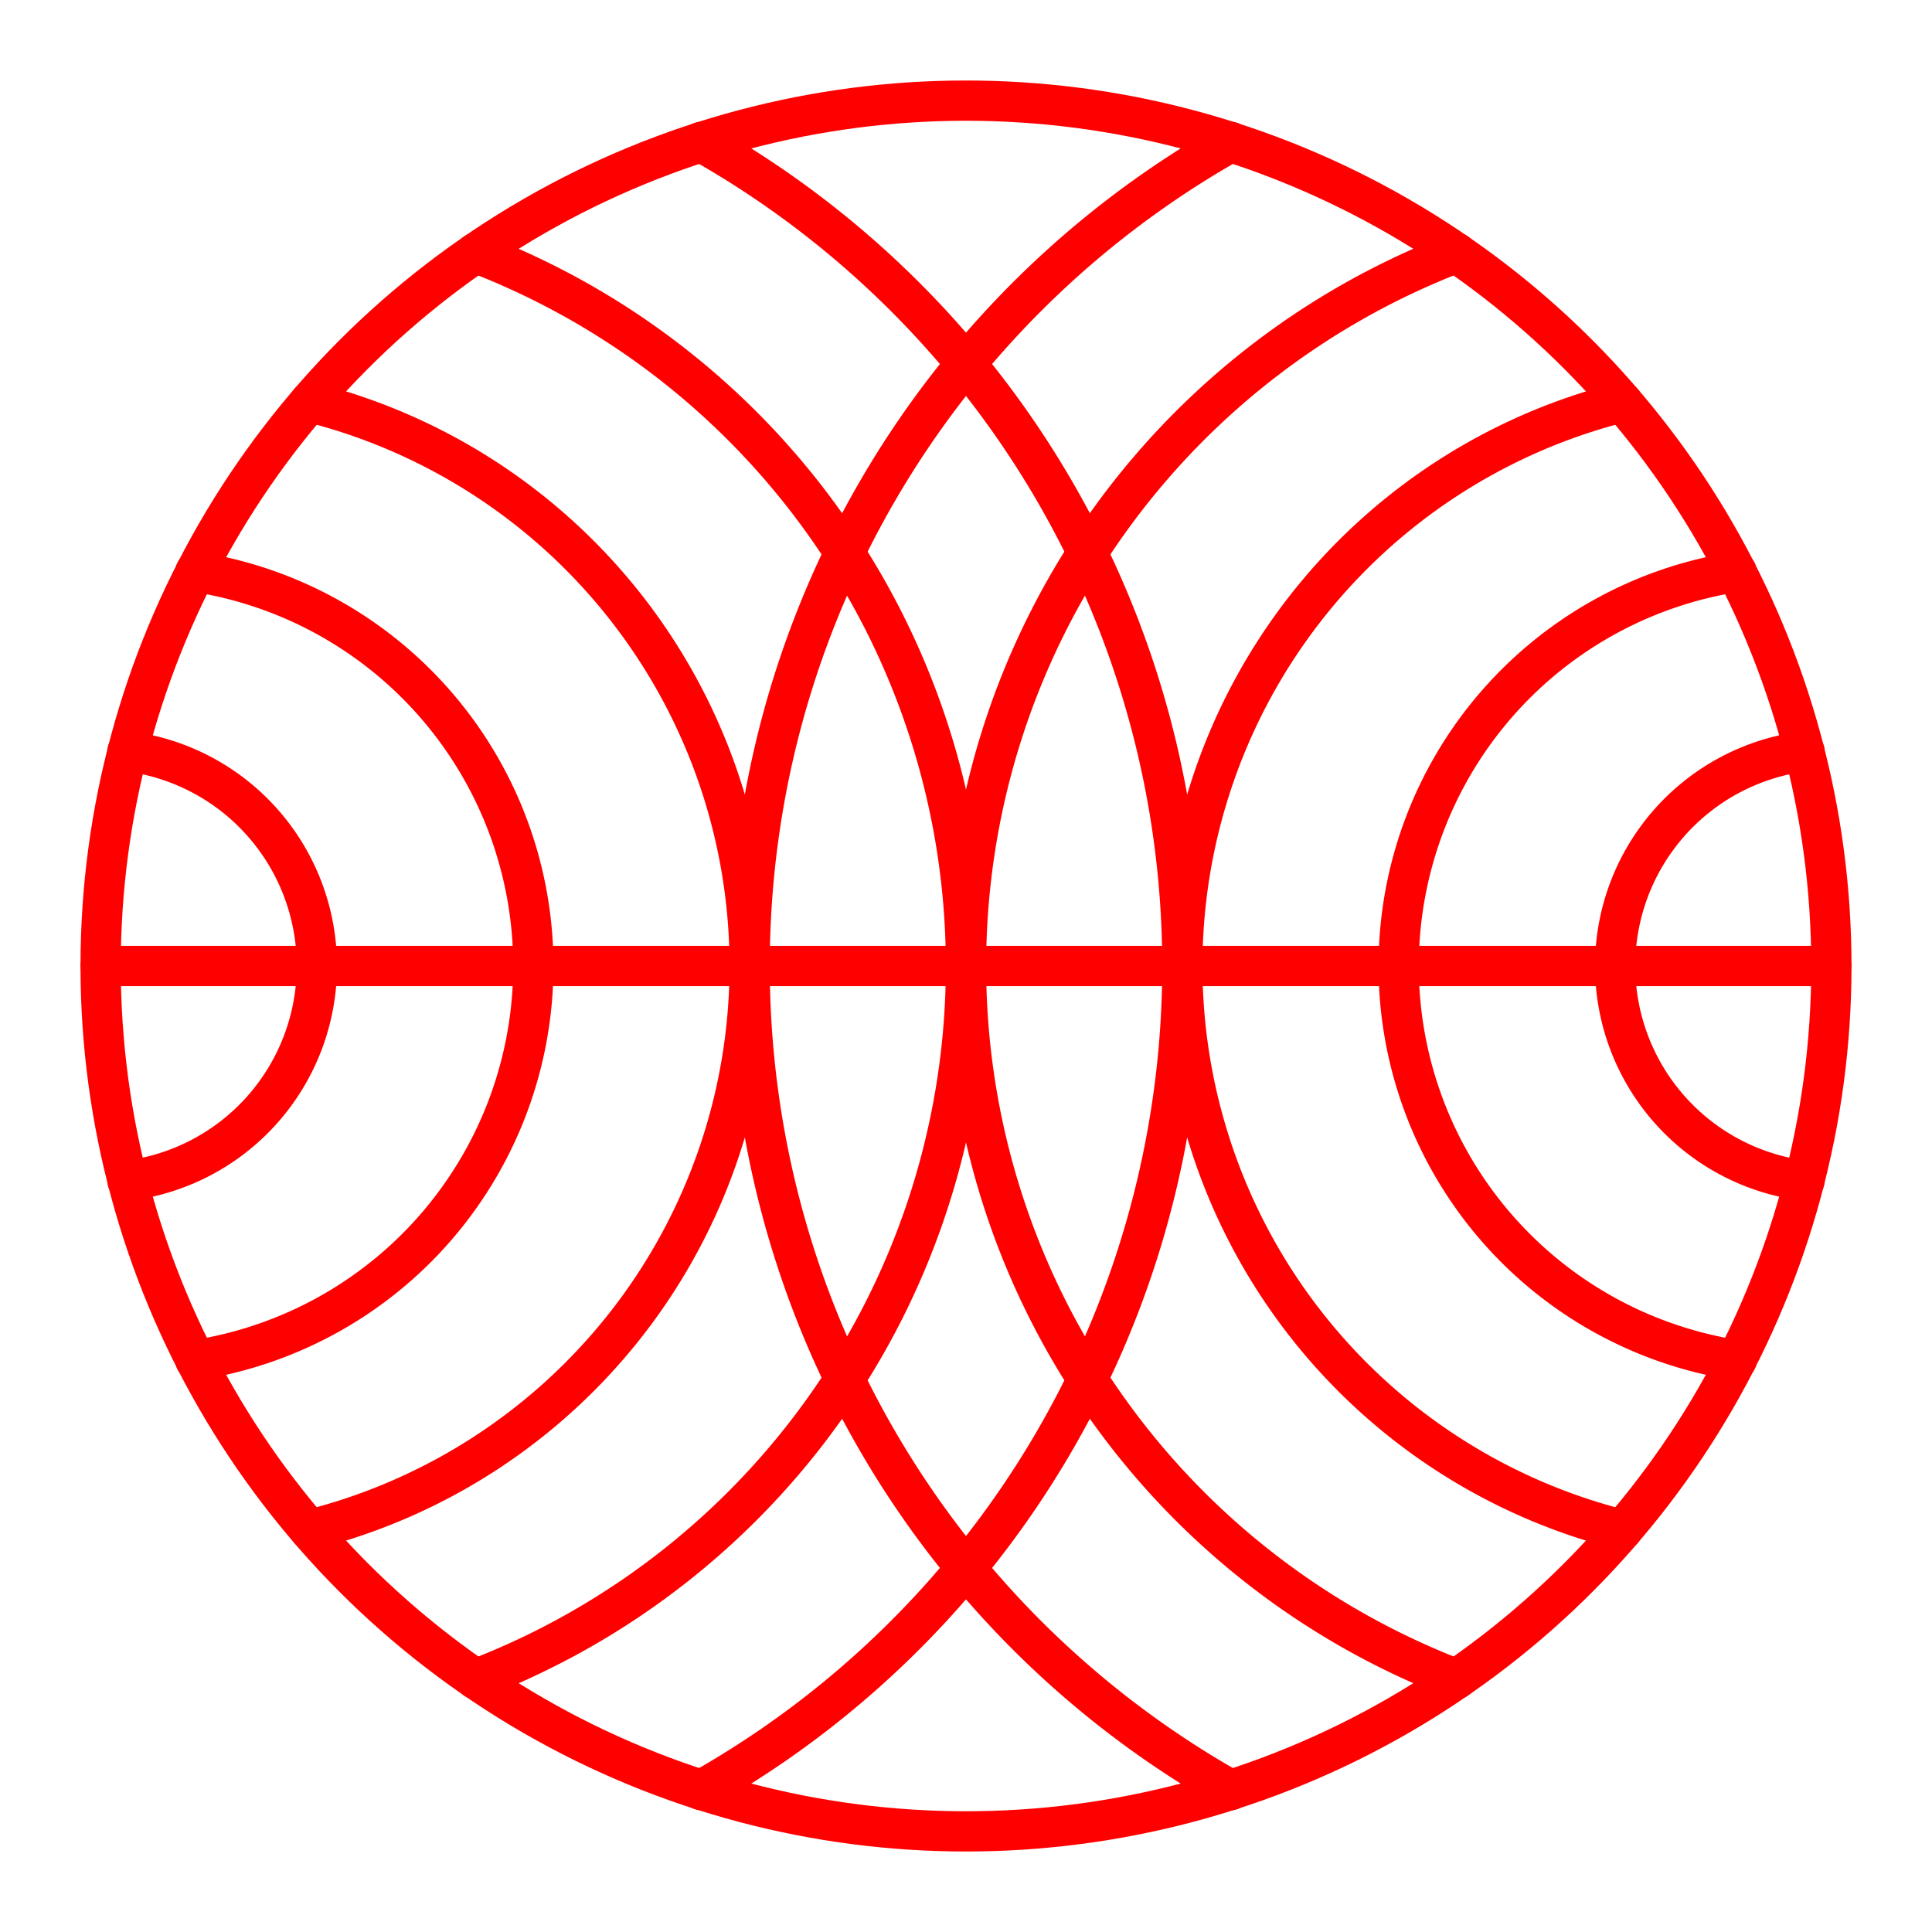 <svg xmlns="http://www.w3.org/2000/svg" viewBox="0 0 48 48"><defs><style>.a{fill:none;stroke:#ff0000;stroke-linecap:round;stroke-linejoin:round;}</style></defs><circle class="a" cx="24" cy="24" r="21.5"/><path class="a" d="M30.581,44.474a23.508,23.508,0,0,1,0-40.948"/><path class="a" d="M36.182,41.718a18.977,18.977,0,0,1,0-35.437"/><path class="a" d="M40.309,38.01a14.442,14.442,0,0,1,0-28.019"/><path class="a" d="M43.146,33.792a9.908,9.908,0,0,1,0-19.584"/><path class="a" d="M44.833,29.334a5.376,5.376,0,0,1,0-10.668"/><path class="a" d="M17.419,3.526a23.508,23.508,0,0,1,0,40.948"/><path class="a" d="M11.818,6.282a18.977,18.977,0,0,1,0,35.437"/><path class="a" d="M7.691,9.99a14.442,14.442,0,0,1,0,28.019"/><path class="a" d="M4.854,14.208a9.908,9.908,0,0,1,0,19.584"/><path class="a" d="M3.167,18.666a5.376,5.376,0,0,1,0,10.668"/><line class="a" x1="2.5" y1="24" x2="45.5" y2="24"/></svg>